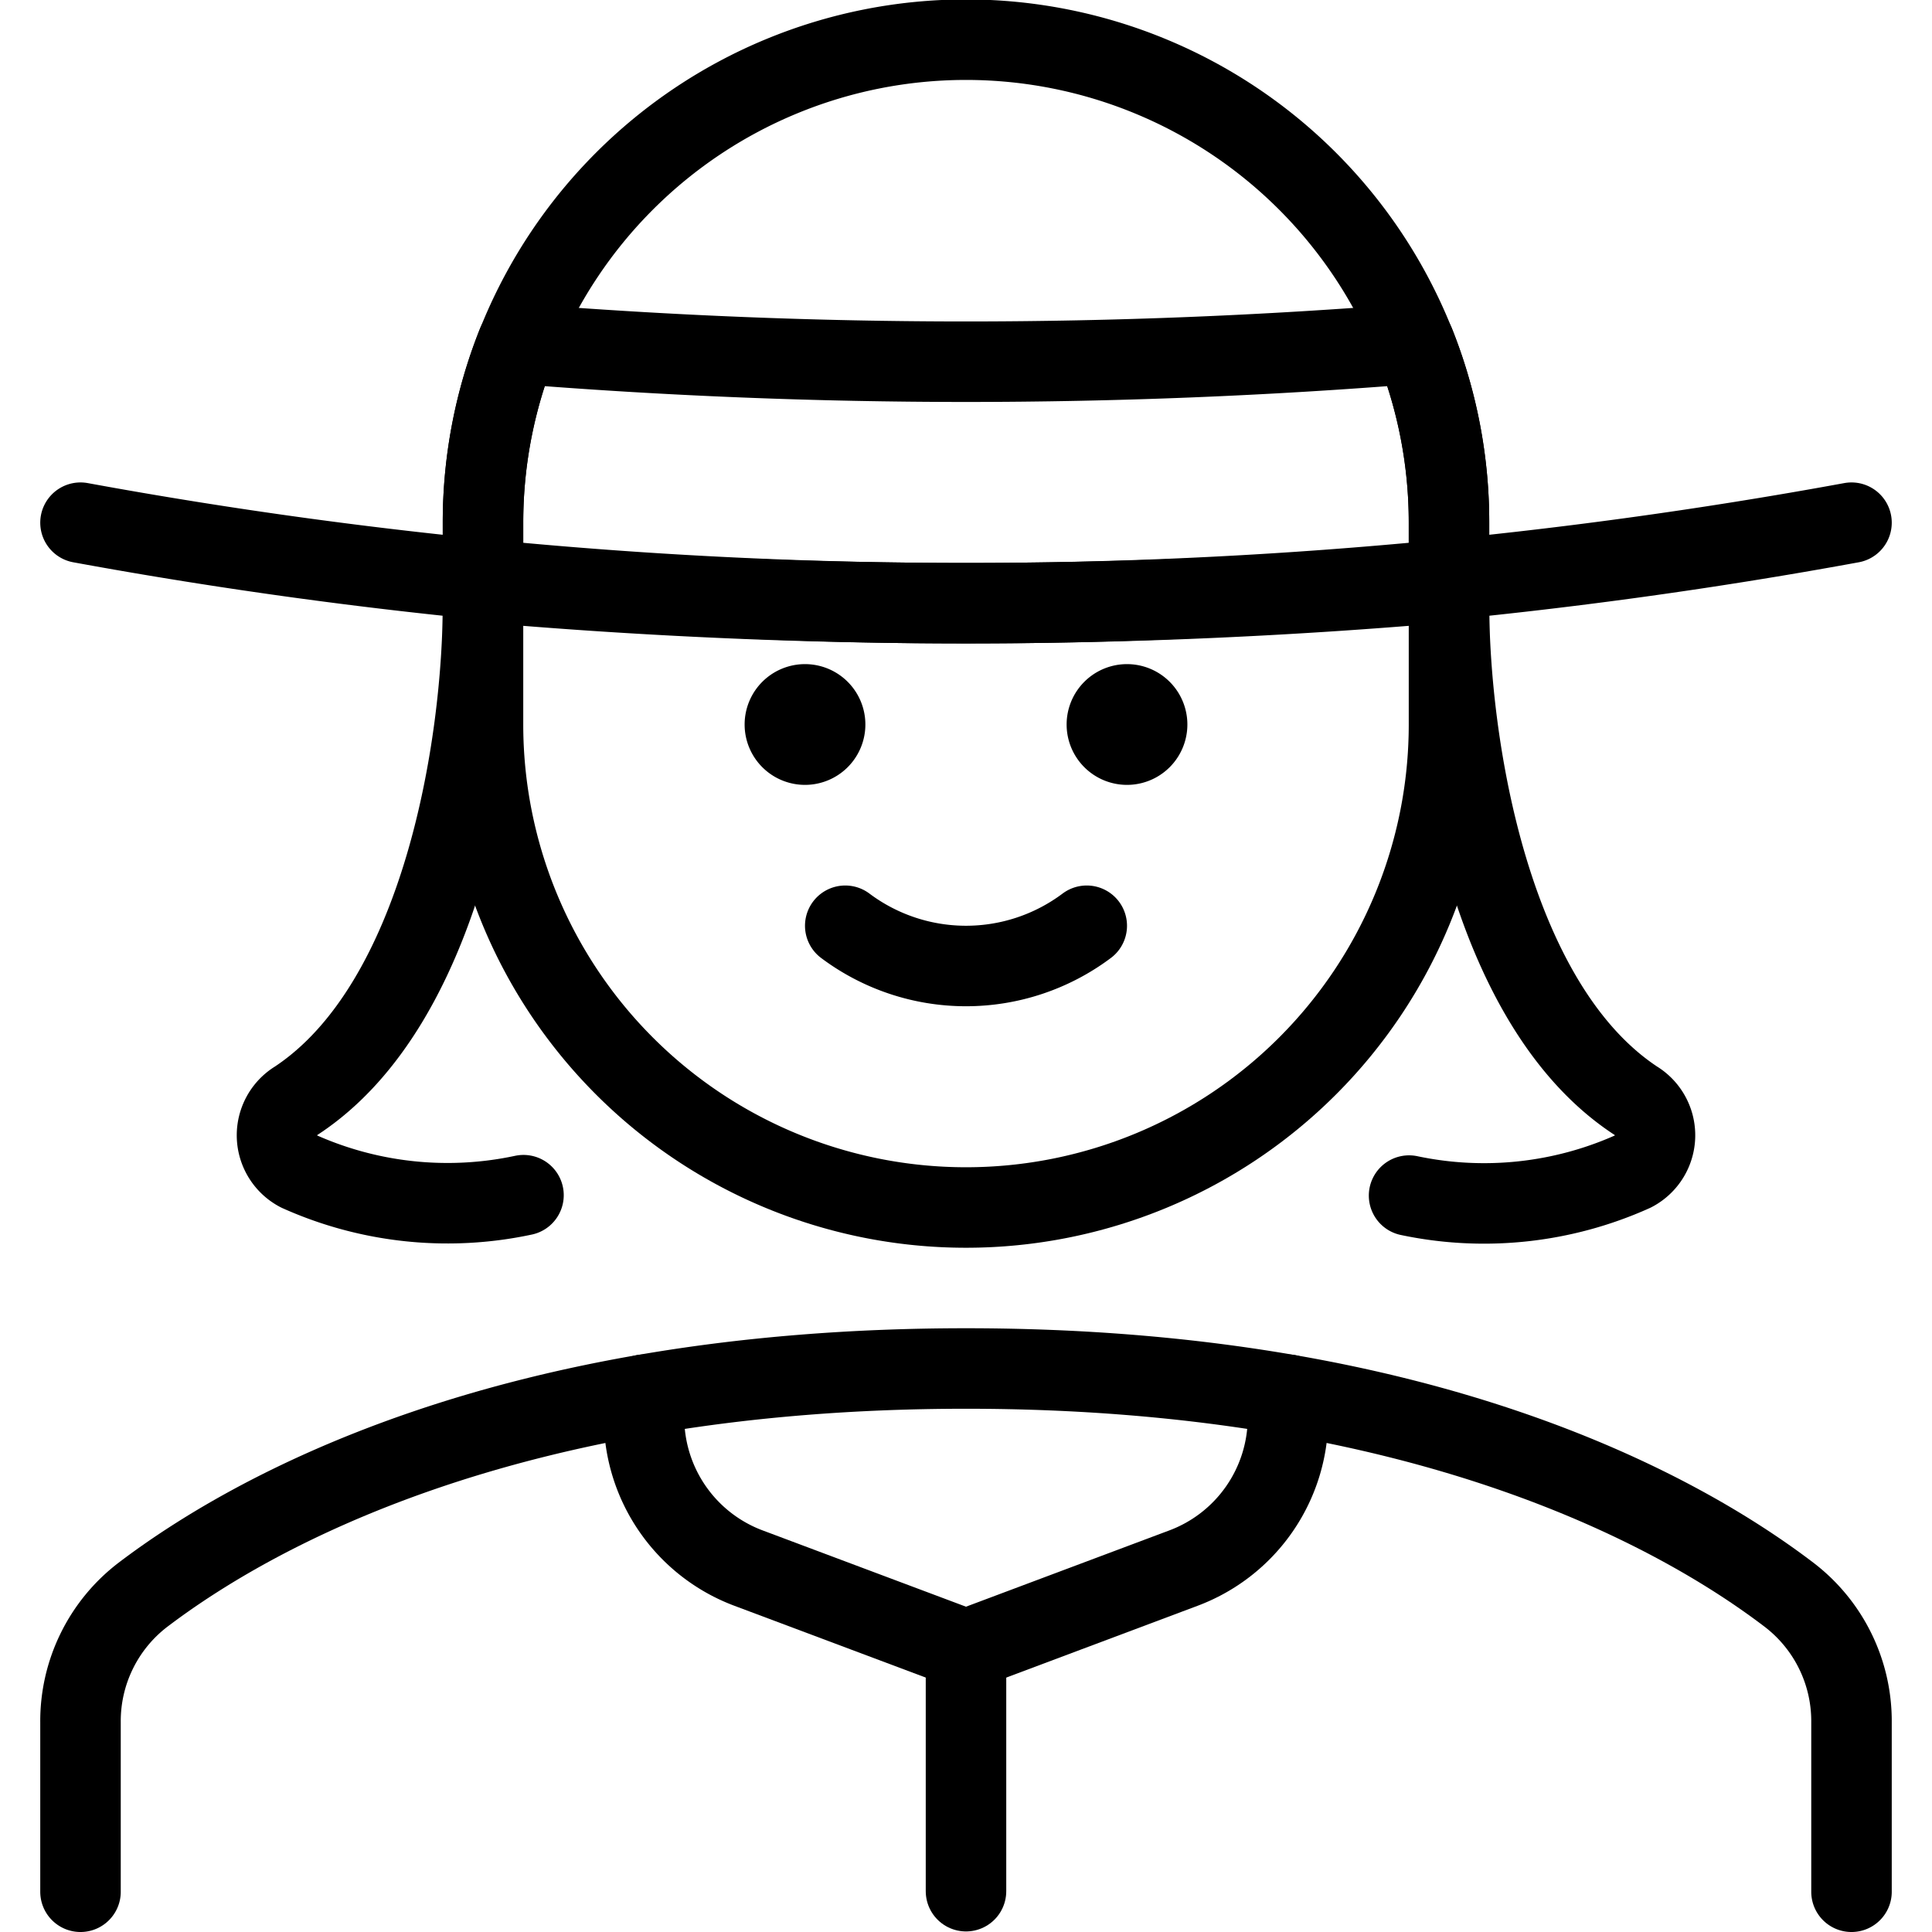 <svg xmlns="http://www.w3.org/2000/svg" viewBox="0 0 24 24"><defs><style>.a{fill:none;stroke:currentColor;stroke-linecap:round;stroke-linejoin:round;}</style></defs><title>old-people-woman-1</title><path class="a" d="M1,6.493a60.97,60.97,0,0,0,22,0"/><path class="a" d="M23,23.5V21.394a1.976,1.976,0,0,0-.77-1.579C20.9,18.8,17.73,17,12,17S3.105,18.8,1.77,19.815A1.976,1.976,0,0,0,1,21.394V23.5"/><path class="a" d="M13.5,11.5a2.5,2.5,0,0,1-3,0"/><path class="a" d="M14,8.75a.25.25,0,1,1-.25.25A.25.25,0,0,1,14,8.75"/><path class="a" d="M10,8.75A.25.25,0,1,1,9.75,9,.25.25,0,0,1,10,8.75"/><path class="a" d="M18,7.5c0,1.716.489,4.964,2.315,6.17a.506.506,0,0,1-.029.882,4.508,4.508,0,0,1-2.782.3"/><path class="a" d="M6,7.5c0,1.716-.489,4.964-2.315,6.17a.506.506,0,0,0,.029.882,4.509,4.509,0,0,0,2.789.295"/><path class="a" d="M18,6.493a6,6,0,0,0-12,0V9A6,6,0,0,0,18,9Z"/><path class="a" d="M17.574,4.269a69.386,69.386,0,0,1-11.148,0A5.977,5.977,0,0,0,6,6.493v.738a68.9,68.9,0,0,0,12,0V6.493A5.977,5.977,0,0,0,17.574,4.269Z"/><path class="a" d="M16,17.326v.281a2,2,0,0,1-1.3,1.873L12,20.493,9.3,19.48A2,2,0,0,1,8,17.607v-.281"/><line class="a" x1="12" y1="20.493" x2="12" y2="23.493"/></svg>